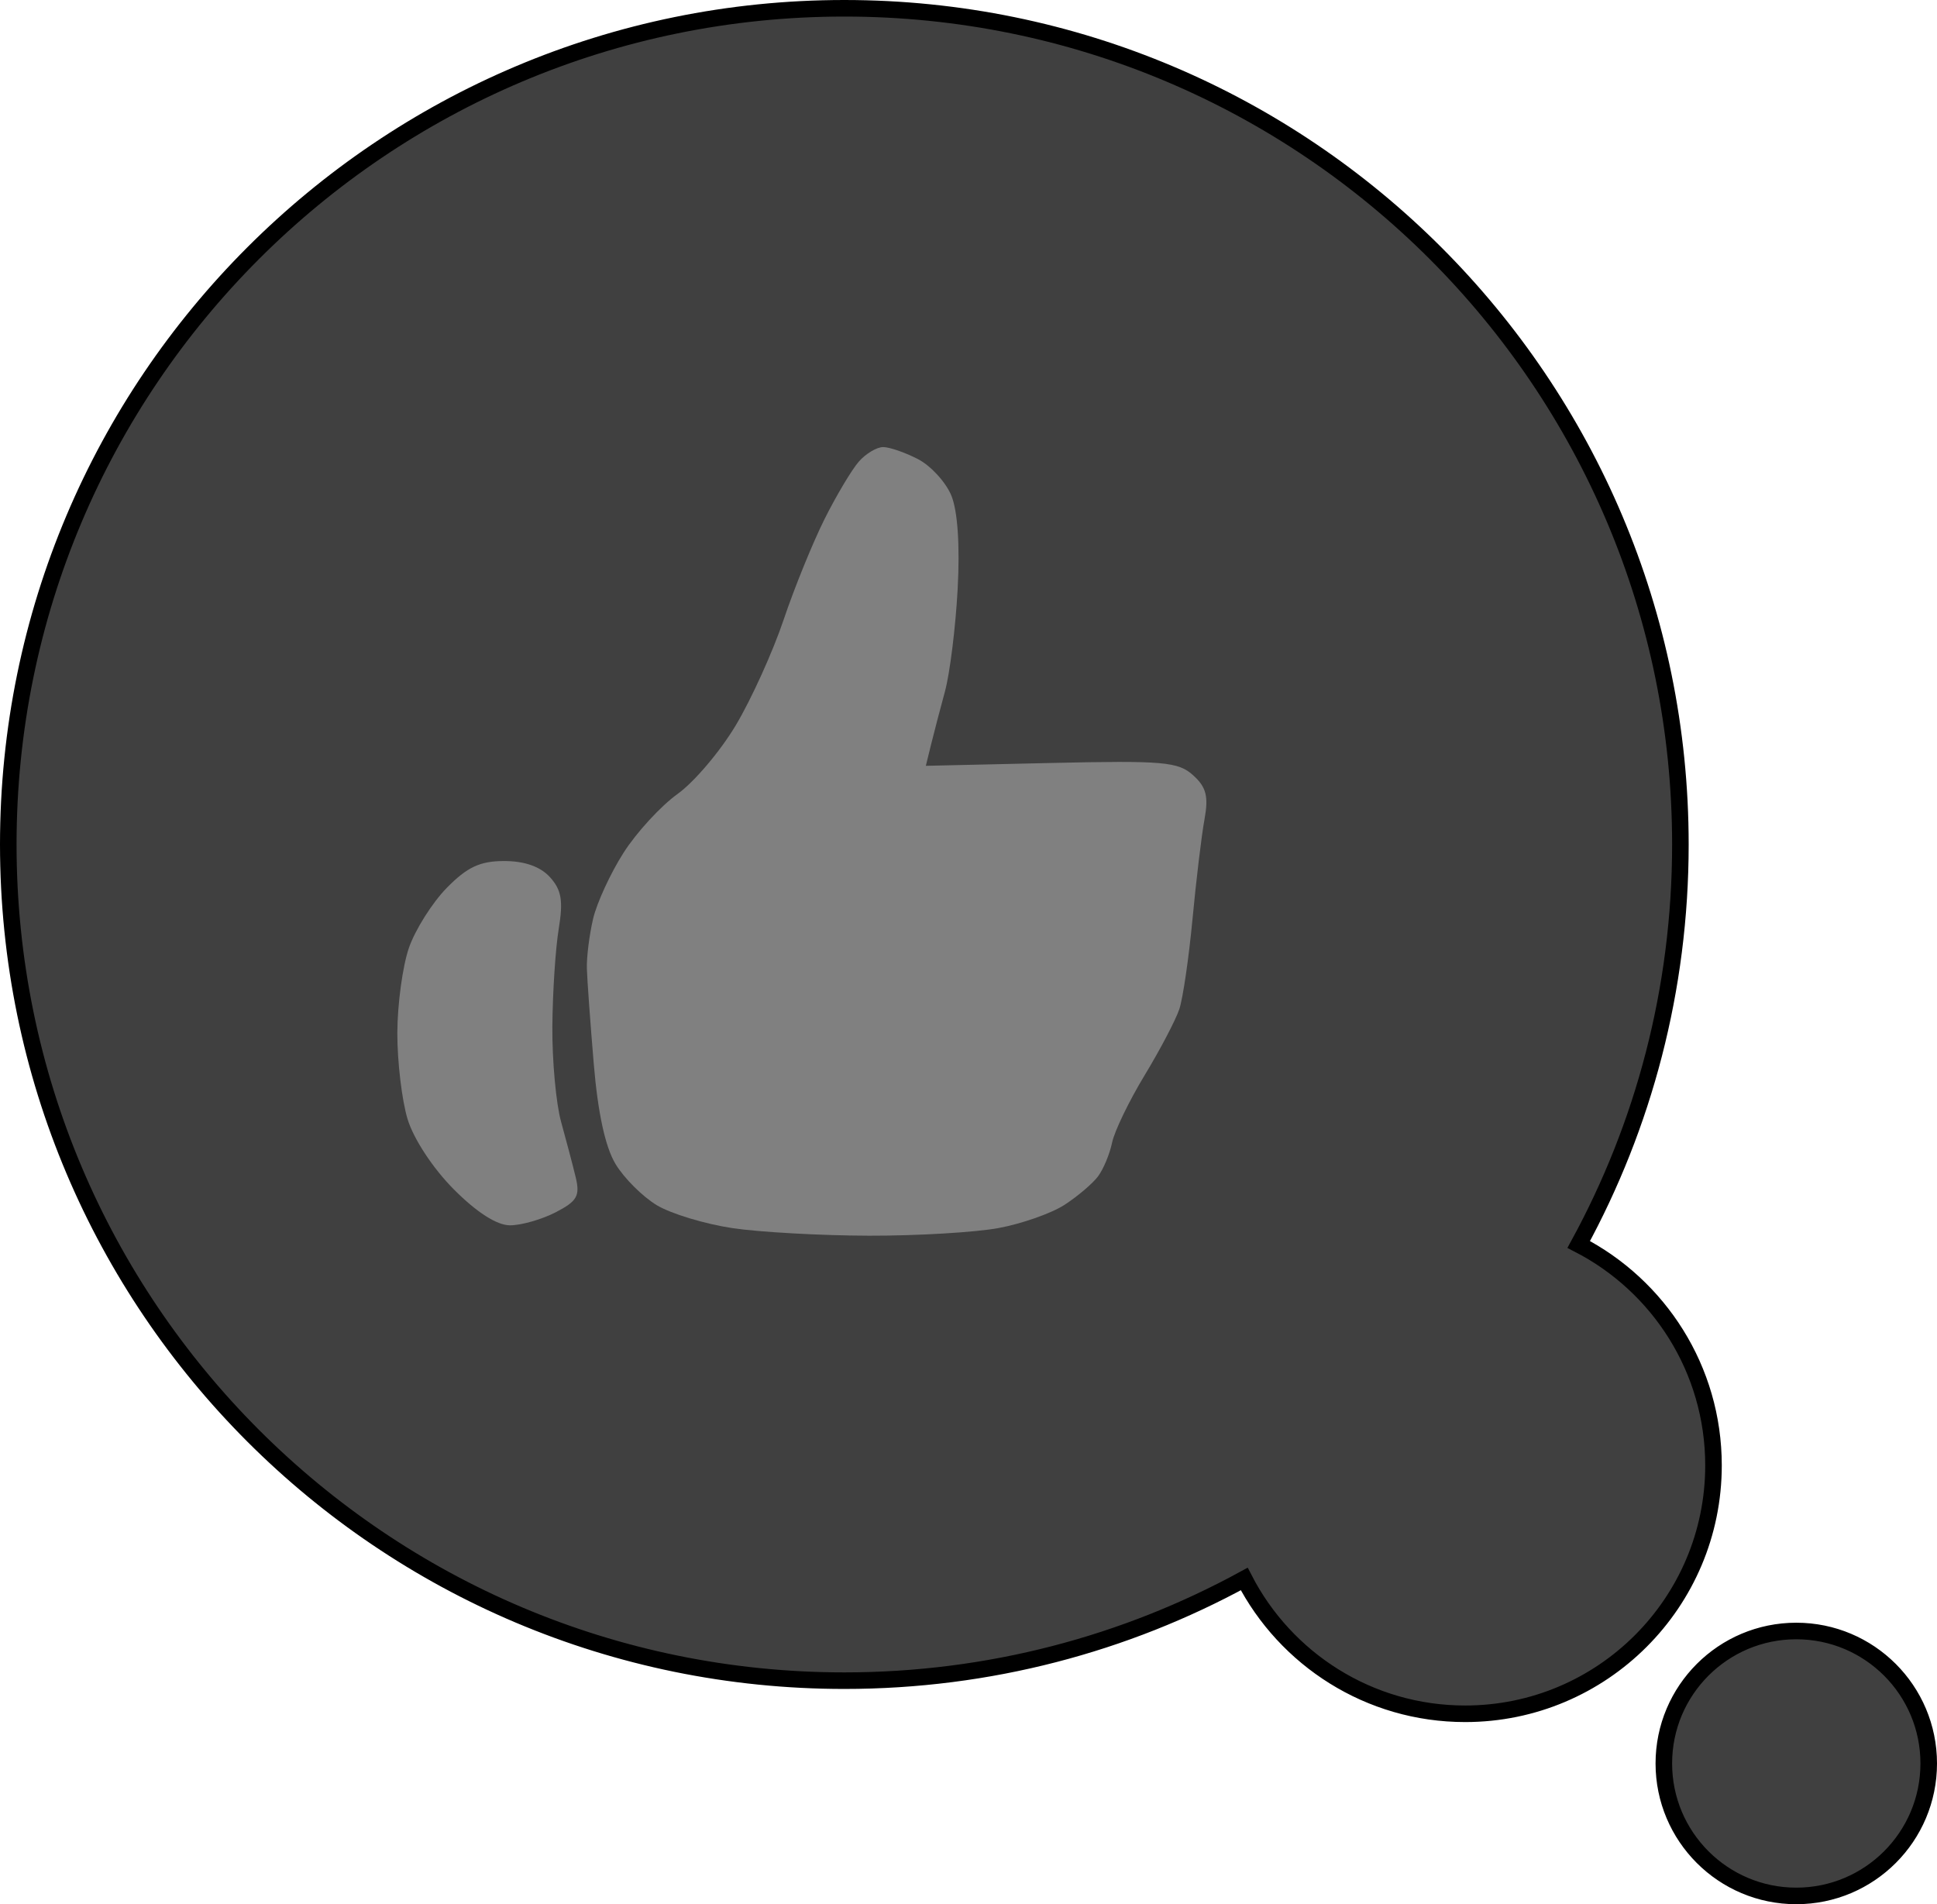 <svg width="117" height="115" viewBox="0 0 117 115" fill="none" xmlns="http://www.w3.org/2000/svg">
<path d="M101.5 51C101.5 59.75 99.275 67.981 95.359 75.156C100.193 77.646 103.5 82.687 103.5 88.5C103.5 96.784 96.784 103.5 88.5 103.5C82.687 103.5 77.646 100.193 75.156 95.359C67.981 99.275 59.75 101.5 51 101.5C23.11 101.5 0.5 78.89 0.5 51C0.5 23.11 23.11 0.5 51 0.5C78.89 0.5 101.5 23.11 101.5 51ZM108.5 114.5C104.082 114.5 100.5 110.918 100.5 106.5C100.5 102.082 104.082 98.5 108.5 98.5C112.918 98.5 116.5 102.082 116.5 106.5C116.5 110.918 112.918 114.5 108.5 114.5Z" fill="#404040" stroke="black"/>
<path d="M49.809 31.339C50.523 29.915 51.453 28.357 51.877 27.875C52.301 27.393 52.962 27 53.345 27C53.728 27 54.675 27.327 55.447 27.727C56.219 28.126 57.126 29.114 57.461 29.922C57.846 30.853 57.987 32.925 57.845 35.571C57.722 37.87 57.377 40.65 57.08 41.75C56.781 42.85 56.399 44.312 56.23 45L55.923 46.25L63.492 46.078C70.26 45.925 71.168 46.004 72.068 46.819C72.865 47.54 73.008 48.096 72.753 49.49C72.576 50.458 72.251 53.163 72.031 55.5C71.81 57.837 71.453 60.285 71.236 60.939C71.019 61.593 70.076 63.393 69.138 64.939C68.201 66.485 67.318 68.312 67.175 69C67.032 69.688 66.651 70.605 66.329 71.037C66.007 71.471 65.097 72.246 64.306 72.76C63.517 73.274 61.717 73.907 60.306 74.167C58.897 74.427 55.38 74.634 52.492 74.627C49.605 74.621 45.892 74.415 44.242 74.17C42.593 73.924 40.541 73.305 39.685 72.793C38.829 72.282 37.704 71.163 37.185 70.307C36.562 69.279 36.114 67.222 35.865 64.25C35.657 61.775 35.469 59.188 35.449 58.5C35.427 57.812 35.597 56.455 35.826 55.483C36.055 54.512 36.887 52.712 37.675 51.483C38.462 50.255 39.925 48.666 40.925 47.951C41.925 47.236 43.51 45.367 44.447 43.796C45.384 42.225 46.682 39.362 47.331 37.434C47.981 35.505 49.096 32.763 49.809 31.339Z" fill="#808080"/>
<path d="M24.698 57.25C25.078 56.15 26.107 54.519 26.983 53.625C28.221 52.362 28.997 52 30.457 52C31.686 52 32.643 52.337 33.22 52.975C33.917 53.745 34.028 54.401 33.748 56.1C33.553 57.282 33.38 59.938 33.364 62C33.349 64.062 33.586 66.65 33.892 67.75C34.197 68.85 34.593 70.351 34.771 71.086C35.045 72.221 34.865 72.54 33.568 73.211C32.729 73.645 31.486 74 30.807 74C30.014 74 28.797 73.221 27.407 71.824C26.151 70.561 24.98 68.781 24.617 67.582C24.274 66.445 23.996 64.106 24 62.383C24.004 60.66 24.319 58.35 24.698 57.25Z" fill="#808080"/>
</svg>
